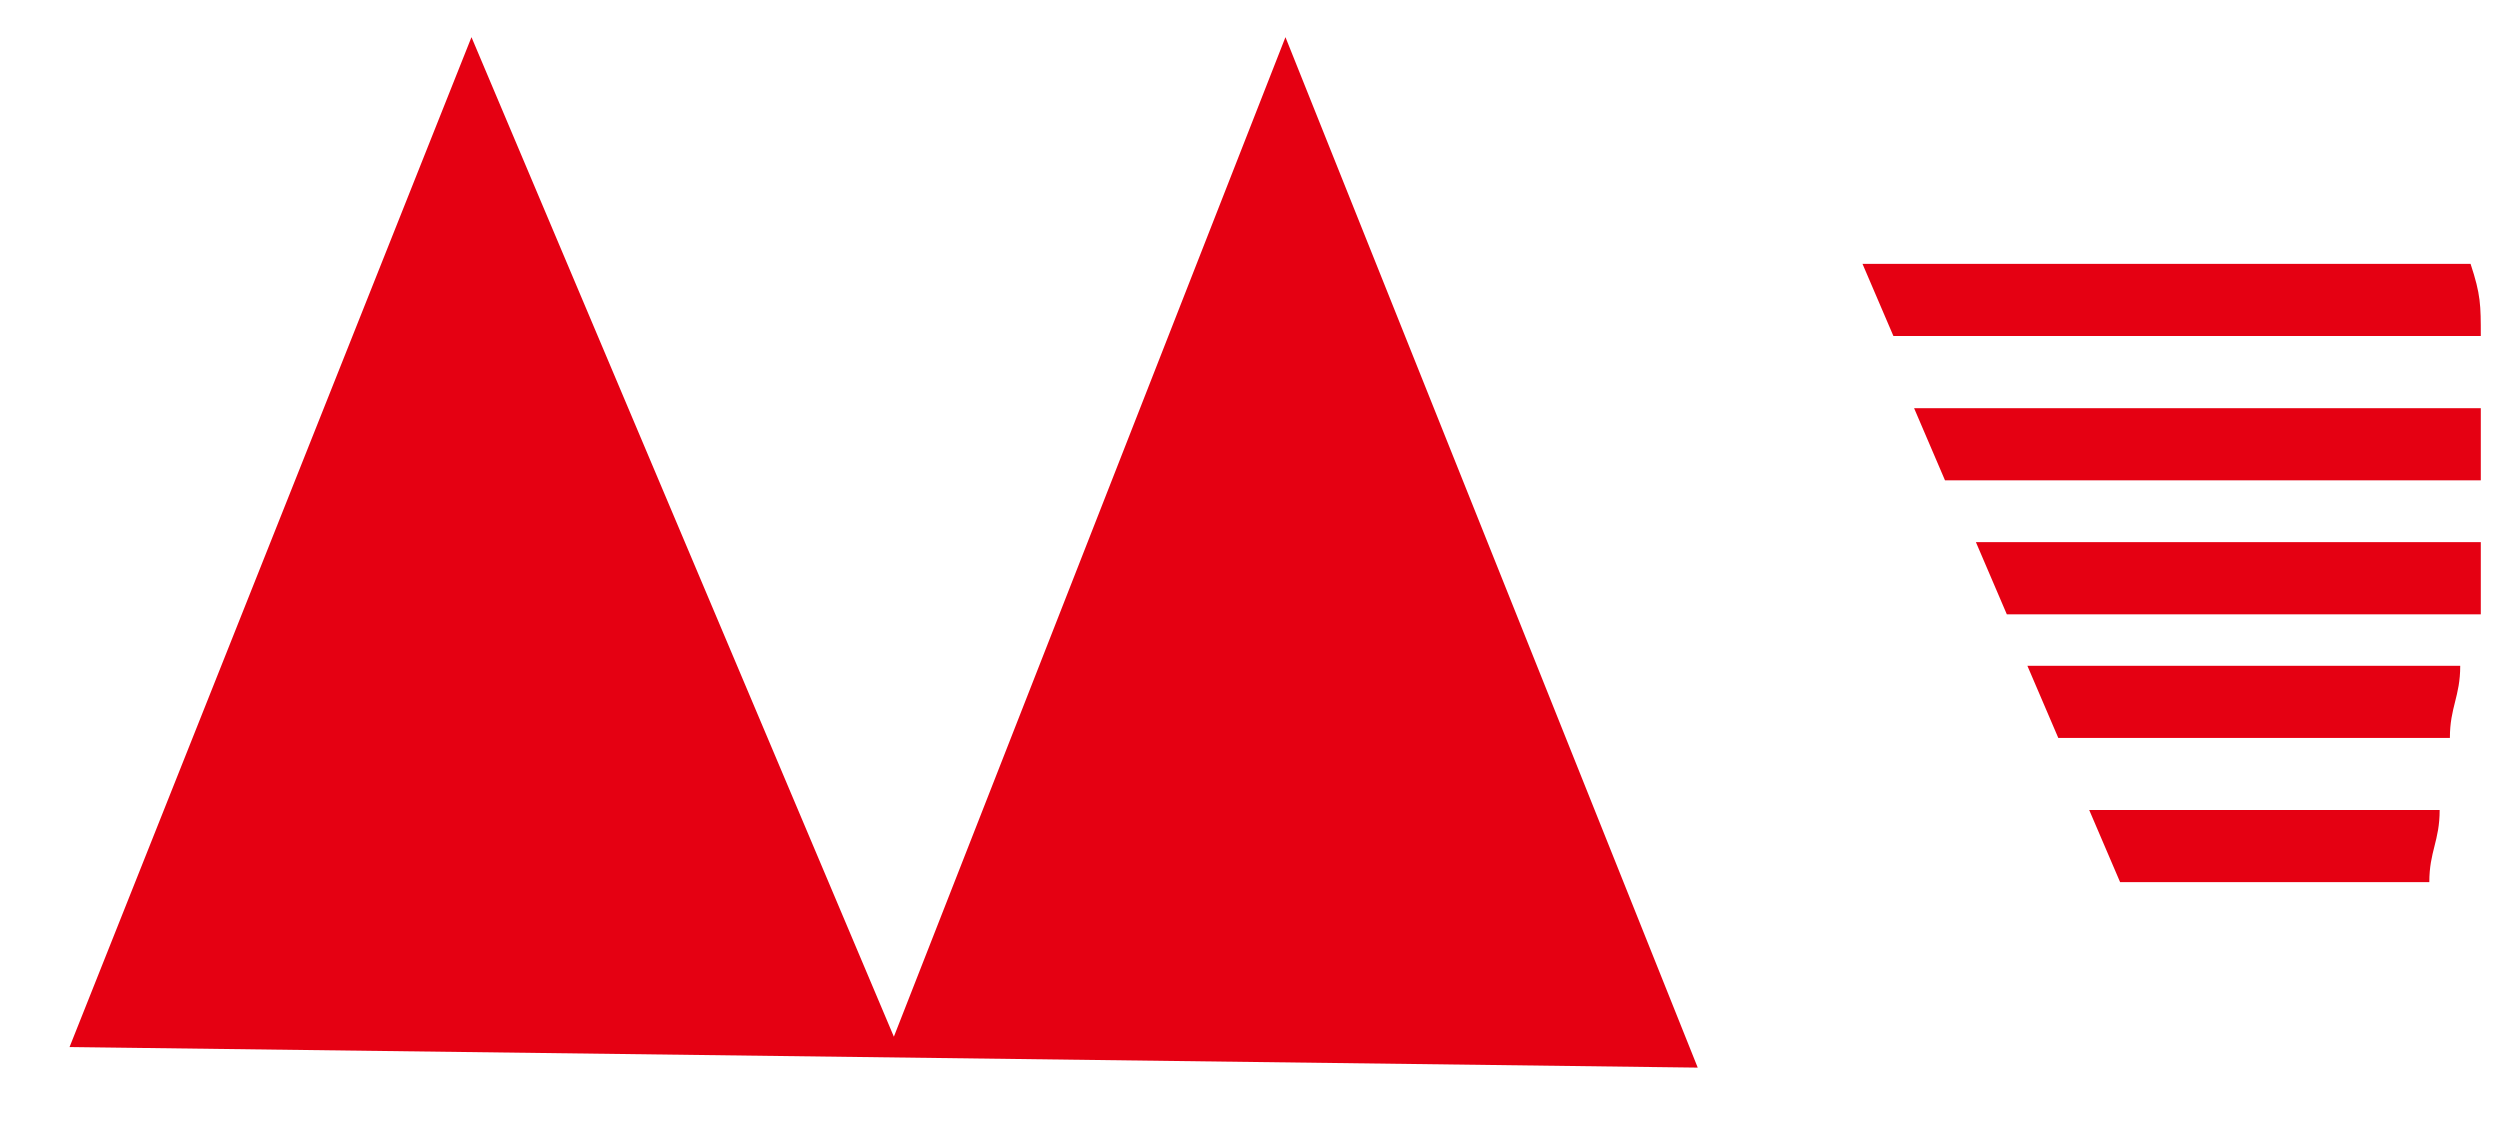 ﻿<?xml version="1.0" encoding="utf-8"?>
<svg version="1.1" xmlns:xlink="http://www.w3.org/1999/xlink" width="22px" height="10px" xmlns="http://www.w3.org/2000/svg">
  <g transform="matrix(1 0 0 1 -31 -35 )">
    <path d="M 11.312 0.327  L 7.866 9.123  L 4.149 0.327  L 0.612 9.214  L 14.94 9.395  L 11.312 0.327  Z M 16.39 2.322  L 16.662 2.957  L 21.831 2.957  C 21.831 2.685  21.831 2.594  21.741 2.322  L 16.39 2.322  Z M 17.388 4.771  L 17.66 5.406  L 21.831 5.406  L 21.831 4.771  L 17.388 4.771  Z M 21.831 4.136  L 21.831 3.592  L 16.844 3.592  L 17.116 4.227  L 21.831 4.227  L 21.831 4.136  Z M 18.385 7.128  L 18.657 7.763  L 21.378 7.763  C 21.378 7.491  21.469 7.401  21.469 7.128  L 18.385 7.128  Z M 17.841 5.859  L 18.113 6.494  L 21.559 6.494  C 21.559 6.222  21.65 6.131  21.65 5.859  L 17.841 5.859  Z " fill-rule="nonzero" fill="#e50012" stroke="none" transform="matrix(1 0 0 1 31 35 )" />
  </g>
</svg>
